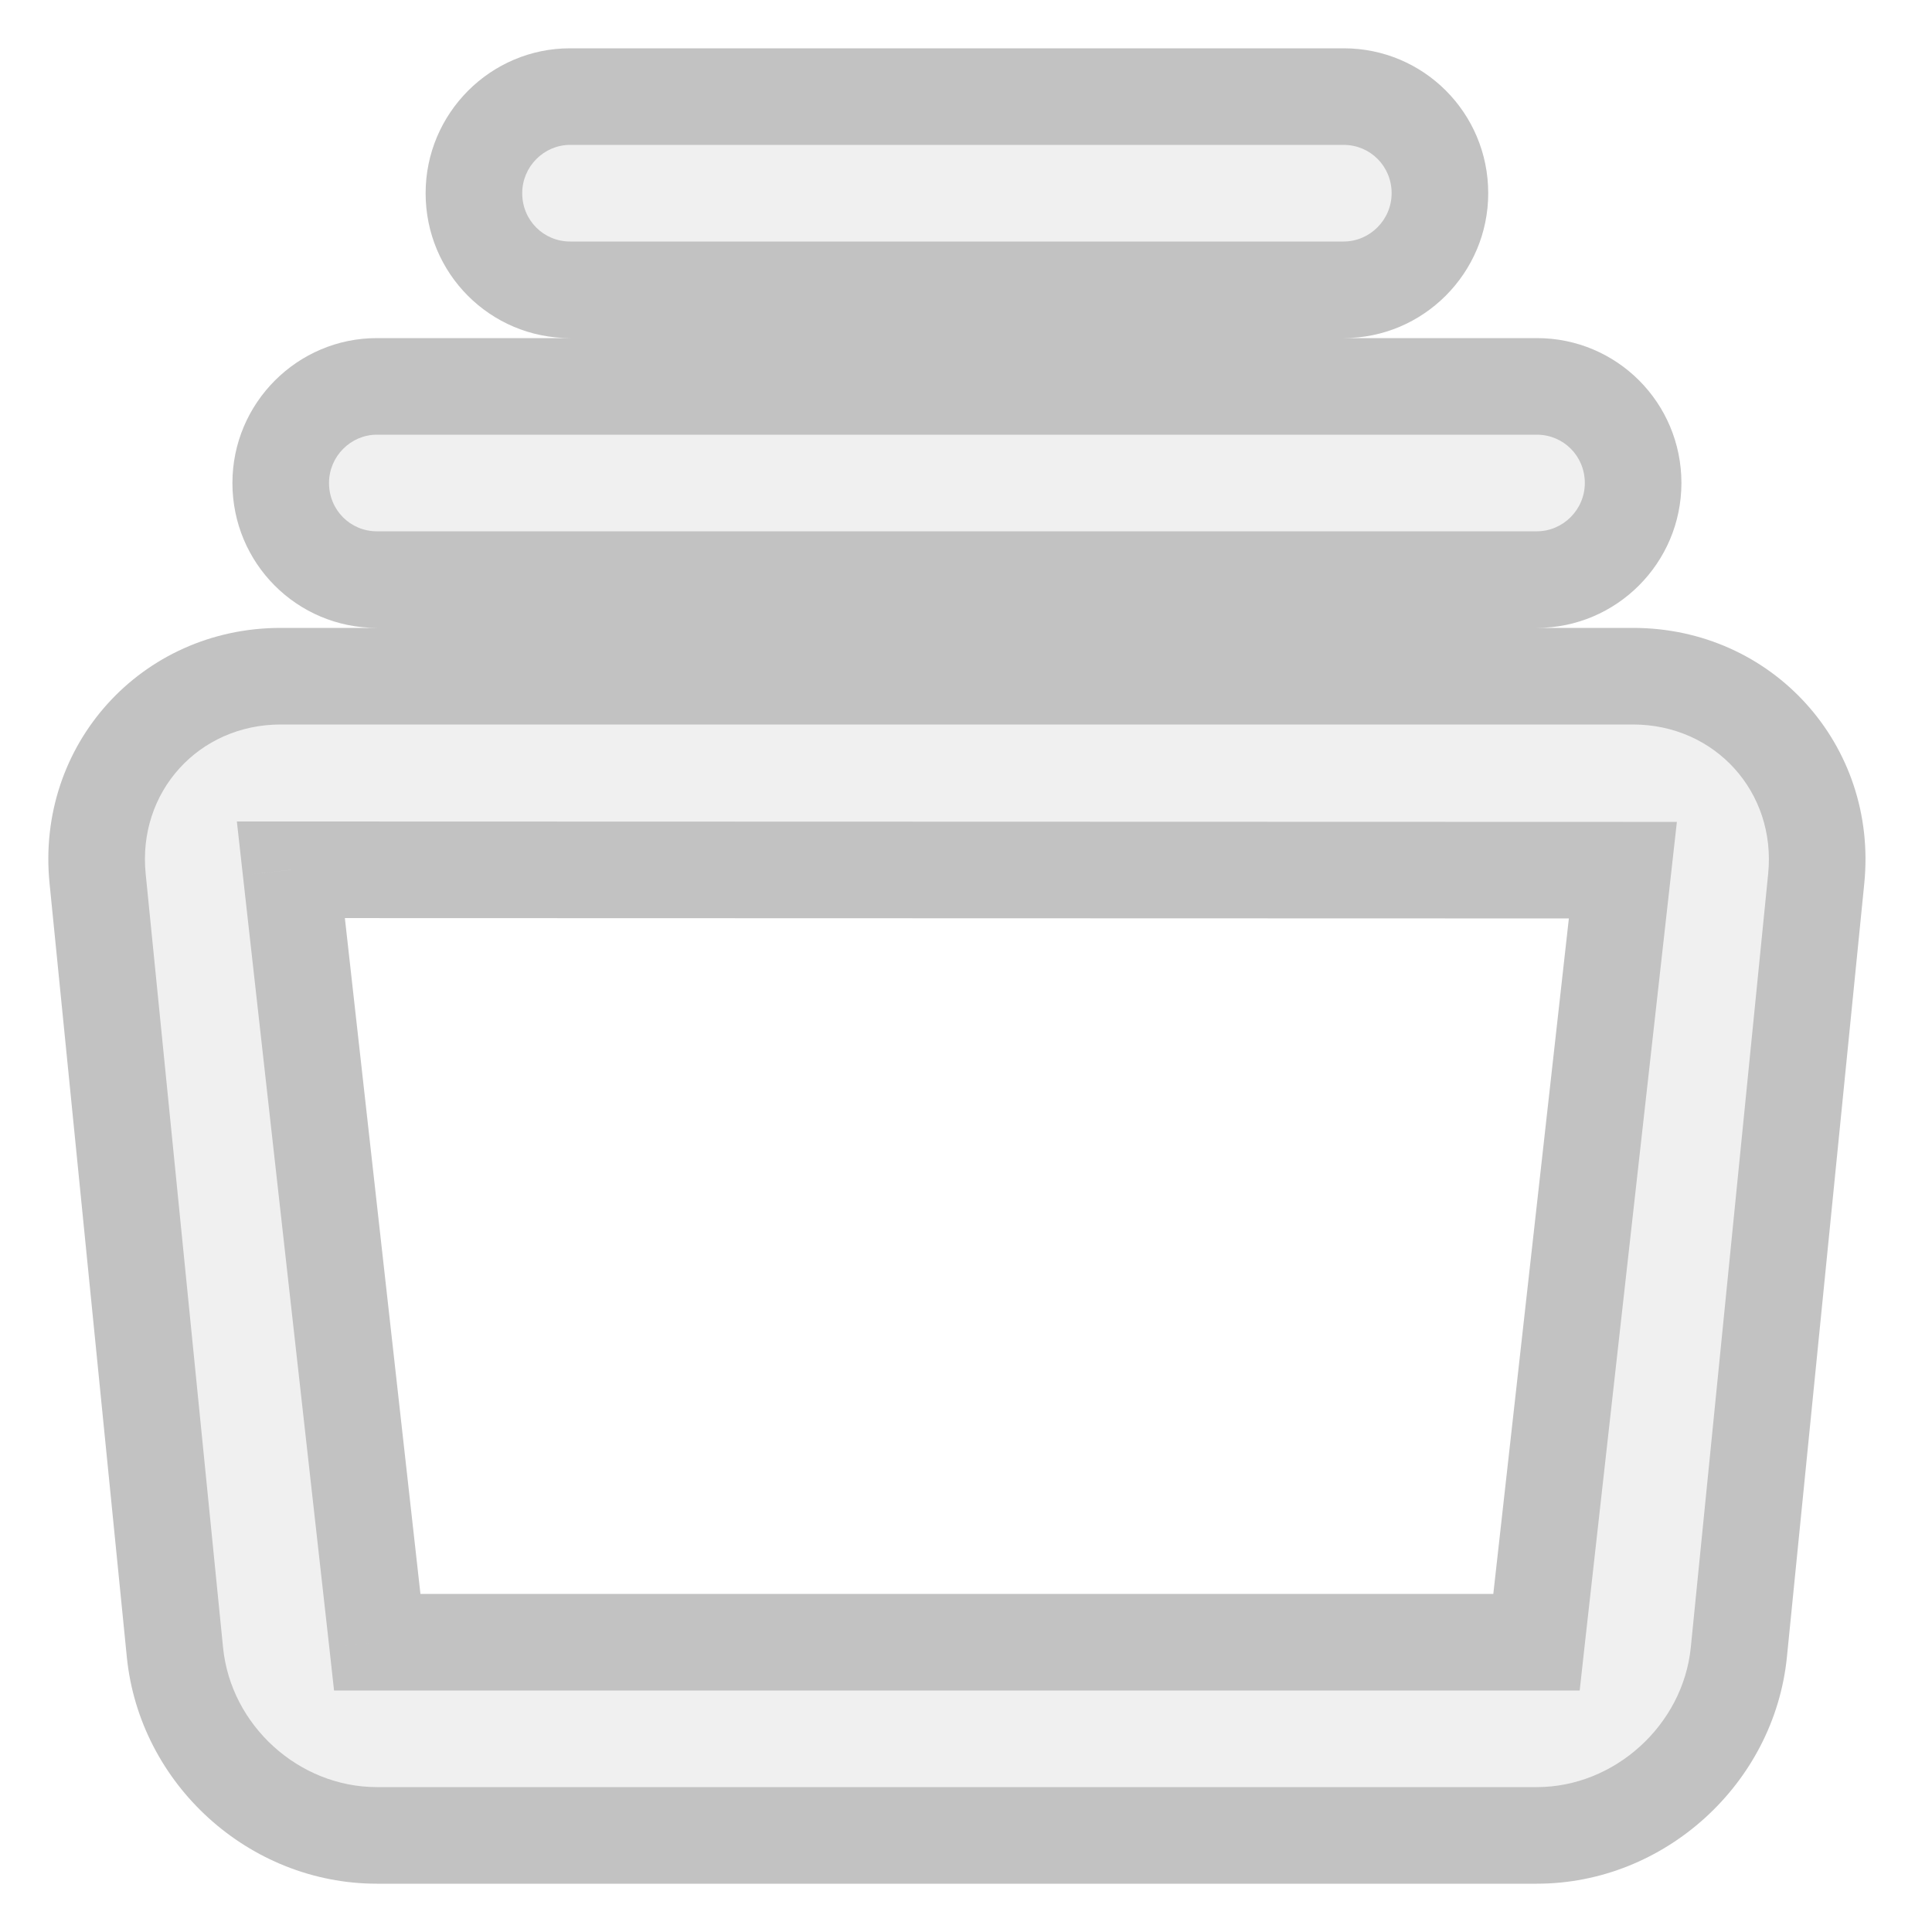 <svg width="20" height="20" viewBox="0 0 20 20" fill="none" xmlns="http://www.w3.org/2000/svg">
<g opacity="0.24">
<path fill-rule="evenodd" clip-rule="evenodd" d="M4.906 2C4.906 1.448 5.355 1 5.901 1H13.91C14.46 1 14.906 1.444 14.906 2C14.906 2.552 14.457 3 13.91 3H5.901C5.351 3 4.906 2.556 4.906 2ZM1.01 9.095L1.811 17.104C1.917 18.166 2.836 19 3.901 19H15.91C16.971 19 17.894 18.163 18 17.104L18.801 9.095C18.915 7.954 18.049 7 16.905 7H2.906C1.759 7 0.896 7.956 1.01 9.095ZM3.011 9.004L16.8 9.008L15.906 17H3.906L3.011 9.004ZM3.901 4C3.356 4 2.906 4.448 2.906 5C2.906 5.556 3.351 6 3.901 6H15.91C16.456 6 16.906 5.552 16.906 5C16.906 4.444 16.46 4 15.91 4H3.901Z" fill="black" fill-opacity="0.24"/>
<path d="M1.811 17.104L1.313 17.154L1.313 17.154L1.811 17.104ZM1.01 9.095L1.508 9.045L1.508 9.045L1.01 9.095ZM18 17.104L18.498 17.154L18.498 17.154L18 17.104ZM18.801 9.095L18.304 9.045L18.304 9.045L18.801 9.095ZM16.8 9.008L17.297 9.063L17.359 8.508L16.8 8.508L16.8 9.008ZM3.011 9.004L3.011 8.504L2.452 8.504L2.514 9.06L3.011 9.004ZM15.906 17V17.5H16.353L16.402 17.056L15.906 17ZM3.906 17L3.409 17.056L3.458 17.5H3.906V17ZM5.901 0.5C5.078 0.5 4.406 1.173 4.406 2H5.406C5.406 1.723 5.632 1.5 5.901 1.5V0.5ZM13.91 0.5H5.901V1.5H13.91V0.5ZM15.406 2C15.406 1.169 14.737 0.5 13.91 0.5V1.5C14.183 1.5 14.406 1.719 14.406 2H15.406ZM13.91 3.5C14.734 3.5 15.406 2.827 15.406 2H14.406C14.406 2.277 14.179 2.5 13.91 2.5V3.5ZM5.901 3.5H13.91V2.5H5.901V3.5ZM4.406 2C4.406 2.831 5.074 3.5 5.901 3.5V2.5C5.628 2.5 5.406 2.281 5.406 2H4.406ZM2.309 17.054L1.508 9.045L0.513 9.145L1.313 17.154L2.309 17.054ZM3.901 18.5C3.094 18.5 2.389 17.862 2.309 17.054L1.313 17.154C1.445 18.471 2.578 19.5 3.901 19.5V18.5ZM15.91 18.5H3.901V19.5H15.91V18.5ZM17.503 17.054C17.422 17.859 16.713 18.5 15.91 18.5V19.5C17.229 19.5 18.366 18.468 18.498 17.154L17.503 17.054ZM18.304 9.045L17.503 17.054L18.498 17.154L19.299 9.145L18.304 9.045ZM16.905 7.5C17.754 7.5 18.388 8.199 18.304 9.045L19.299 9.145C19.442 7.709 18.345 6.5 16.905 6.5V7.5ZM2.906 7.5H16.905V6.5H2.906V7.5ZM1.508 9.045C1.423 8.2 2.055 7.5 2.906 7.5V6.5C1.463 6.5 0.369 7.711 0.513 9.145L1.508 9.045ZM16.8 8.508L3.011 8.504L3.011 9.504L16.8 9.508L16.8 8.508ZM16.402 17.056L17.297 9.063L16.303 8.952L15.409 16.944L16.402 17.056ZM3.906 17.5H15.906V16.5H3.906V17.5ZM2.514 9.06L3.409 17.056L4.402 16.944L3.508 8.949L2.514 9.06ZM3.406 5C3.406 4.723 3.632 4.5 3.901 4.5V3.5C3.079 3.5 2.406 4.172 2.406 5H3.406ZM3.901 5.5C3.628 5.5 3.406 5.281 3.406 5H2.406C2.406 5.831 3.074 6.5 3.901 6.5V5.5ZM15.91 5.5H3.901V6.5H15.91V5.5ZM16.406 5C16.406 5.277 16.179 5.5 15.91 5.5V6.5C16.733 6.5 17.406 5.828 17.406 5H16.406ZM15.91 4.5C16.183 4.5 16.406 4.719 16.406 5H17.406C17.406 4.169 16.737 3.5 15.91 3.5V4.5ZM3.901 4.5H15.91V3.5H3.901V4.5Z" fill="black"/>
</g>
</svg>
